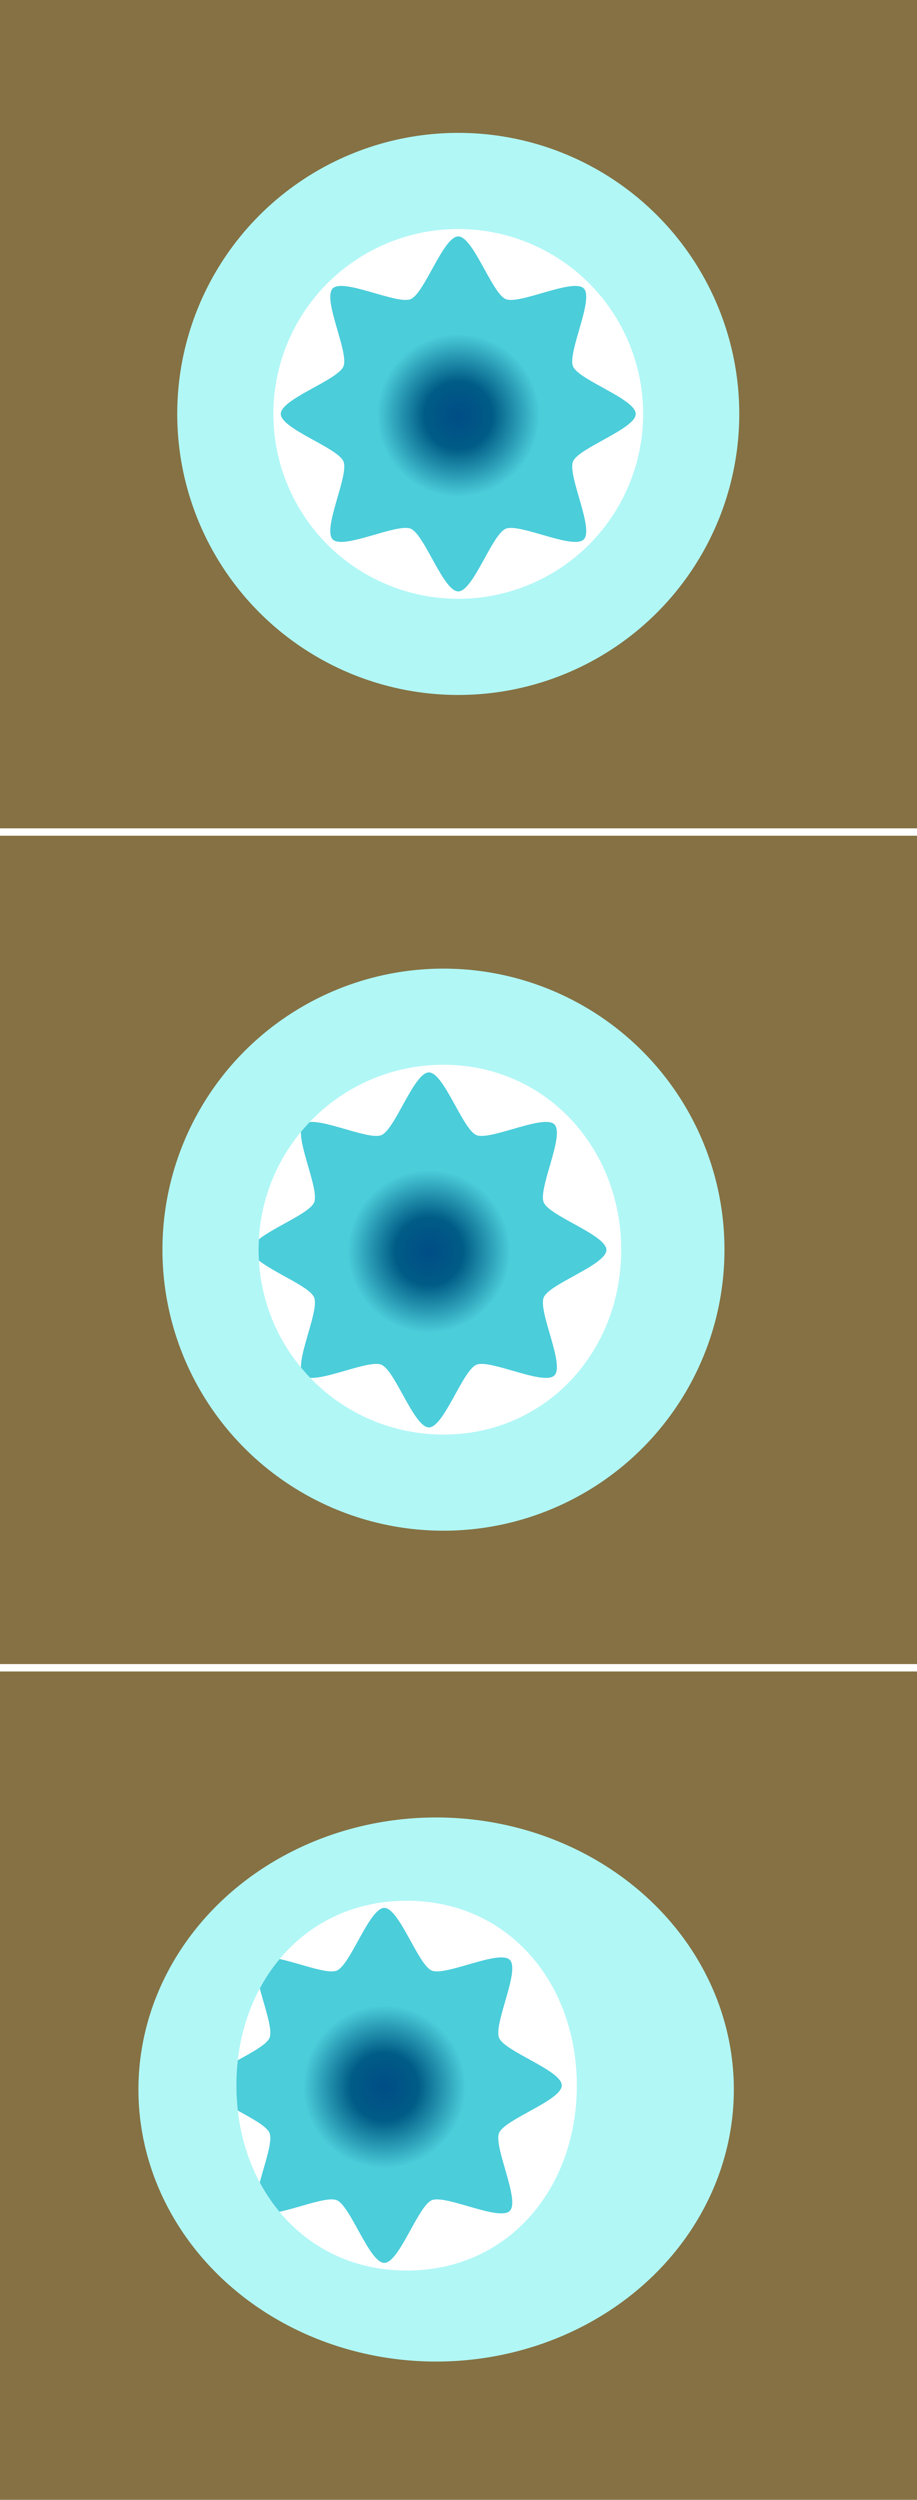 <?xml version="1.0" encoding="UTF-8" standalone="no"?>
<!-- Created with Inkscape (http://www.inkscape.org/) -->

<svg
   width="124"
   height="338"
   viewBox="0 0 124 338"
   version="1.1"
   id="svg2115"
   inkscape:version="1.3.2 (091e20e, 2023-11-25)"
   sodipodi:docname="Common_Glowcap.svg"
   inkscape:export-filename="../../../../../Game_data/Graphics/Common_Glowcap.png"
   inkscape:export-xdpi="96"
   inkscape:export-ydpi="96"
   xmlns:inkscape="http://www.inkscape.org/namespaces/inkscape"
   xmlns:sodipodi="http://sodipodi.sourceforge.net/DTD/sodipodi-0.dtd"
   xmlns:xlink="http://www.w3.org/1999/xlink"
   xmlns="http://www.w3.org/2000/svg"
   xmlns:svg="http://www.w3.org/2000/svg"
   xmlns:rdf="http://www.w3.org/1999/02/22-rdf-syntax-ns#"
   xmlns:cc="http://creativecommons.org/ns#"
   xmlns:dc="http://purl.org/dc/elements/1.1/">
  <title
     id="title854">Common Glowcap spritesheet</title>
  <defs
     id="defs2109">
    <linearGradient
       inkscape:collect="always"
       id="top">
      <stop
         style="stop-color:#004d86;stop-opacity:1"
         offset="0"
         id="stop864" />
      <stop
         id="stop880"
         offset="0.19"
         style="stop-color:#005c86;stop-opacity:1" />
      <stop
         style="stop-color:#4bcdda;stop-opacity:1"
         offset="0.457"
         id="stop882" />
      <stop
         style="stop-color:#4bcdda;stop-opacity:1"
         offset="1"
         id="stop866" />
    </linearGradient>
    <radialGradient
       inkscape:collect="always"
       xlink:href="#top"
       id="radialGradient870"
       cx="79"
       cy="905.52"
       fx="79"
       fy="905.52"
       r="22.023"
       gradientUnits="userSpaceOnUse"
       gradientTransform="matrix(1.09,0,0,1.09,-7.093,-81.301)" />
    <clipPath
       clipPathUnits="userSpaceOnUse"
       id="clipPath930">
      <use
         x="0"
         y="0"
         xlink:href="#path821"
         id="use932"
         width="100%"
         height="100%"
         transform="translate(17.034,-272.966)" />
    </clipPath>
    <filter
       inkscape:collect="always"
       style="color-interpolation-filters:sRGB"
       id="filter934"
       x="-0.144"
       width="1.288"
       y="-0.144"
       height="1.288">
      <feGaussianBlur
         inkscape:collect="always"
         stdDeviation="2.88"
         id="feGaussianBlur936" />
    </filter>
    <filter
       inkscape:collect="always"
       style="color-interpolation-filters:sRGB"
       id="filter1020"
       x="-0.236"
       width="1.473"
       y="-0.236"
       height="1.473">
      <feGaussianBlur
         inkscape:collect="always"
         stdDeviation="7.486"
         id="feGaussianBlur1022" />
    </filter>
    <radialGradient
       inkscape:collect="always"
       xlink:href="#top"
       id="radialGradient1054"
       gradientUnits="userSpaceOnUse"
       gradientTransform="matrix(1.09,0,0,1.09,-34.093,530.699)"
       cx="79"
       cy="905.52"
       fx="79"
       fy="905.52"
       r="22.023" />
    <radialGradient
       inkscape:collect="always"
       xlink:href="#top"
       id="radialGradient1071"
       gradientUnits="userSpaceOnUse"
       gradientTransform="matrix(1.09,0,0,1.09,-40.127,643.665)"
       cx="79"
       cy="905.52"
       fx="79"
       fy="905.52"
       r="22.023" />
    <clipPath
       clipPathUnits="userSpaceOnUse"
       id="clipPath1084">
      <use
         x="0"
         y="0"
         xlink:href="#use1048"
         id="use1086"
         width="100%"
         height="100%"
         transform="translate(-6,226)" />
    </clipPath>
    <clipPath
       clipPathUnits="userSpaceOnUse"
       id="clipPath1095">
      <use
         x="0"
         y="0"
         xlink:href="#use1065"
         id="use1097"
         width="100%"
         height="100%"
         transform="translate(-6,226)" />
    </clipPath>
    <filter
       inkscape:collect="always"
       style="color-interpolation-filters:sRGB"
       id="filter1113"
       x="-0.23"
       width="1.461"
       y="-0.243"
       height="1.485">
      <feGaussianBlur
         inkscape:collect="always"
         stdDeviation="7.685"
         id="feGaussianBlur1115" />
    </filter>
  </defs>
  <sodipodi:namedview
     id="base"
     pagecolor="#ffffff"
     bordercolor="#666666"
     borderopacity="1.0"
     inkscape:pageopacity="0.0"
     inkscape:pageshadow="2"
     inkscape:zoom="1.5"
     inkscape:cx="47.666667"
     inkscape:cy="159.33333"
     inkscape:document-units="px"
     inkscape:current-layer="layer1"
     showgrid="true"
     inkscape:snap-bbox="true"
     inkscape:bbox-paths="true"
     inkscape:bbox-nodes="true"
     inkscape:snap-bbox-edge-midpoints="true"
     inkscape:snap-bbox-midpoints="true"
     inkscape:object-paths="true"
     inkscape:snap-intersection-paths="true"
     inkscape:snap-smooth-nodes="true"
     inkscape:snap-midpoints="true"
     inkscape:snap-object-midpoints="true"
     inkscape:snap-center="true"
     inkscape:snap-text-baseline="true"
     inkscape:snap-page="true"
     inkscape:window-width="1872"
     inkscape:window-height="1051"
     inkscape:window-x="48"
     inkscape:window-y="0"
     inkscape:window-maximized="1"
     showguides="true"
     inkscape:guide-bbox="true"
     inkscape:showpageshadow="0"
     inkscape:pagecheckerboard="0"
     inkscape:deskcolor="#d1d1d1">
    <inkscape:grid
       type="xygrid"
       id="grid1945"
       originx="-2.5292969e-15"
       originy="0"
       spacingy="1"
       spacingx="1"
       units="px"
       visible="true" />
  </sodipodi:namedview>
  <g
     inkscape:label="Grid"
     inkscape:groupmode="layer"
     id="layer1"
     style="display:inline"
     transform="translate(0,-1122.52)">
    <g
       transform="translate(0,70.158)"
       style="display:inline;opacity:1"
       id="g4760">
      <ellipse
         ry="3.5"
         rx="3.203"
         cy="1036.362"
         cx="-6.703"
         inkscape:export-ydpi="90"
         inkscape:export-xdpi="90"
         inkscape:export-filename="C:\Users\Andre\Dropbox\Programacao\C++\Pikmin_fangame_engine\Documents\Olimar.png"
         id="path3782"
         style="display:inline;fill:#c99379;fill-opacity:1;stroke:none" />
      <circle
         r="15"
         cy="1036.362"
         cx="-16"
         inkscape:export-ydpi="90"
         inkscape:export-xdpi="90"
         inkscape:export-filename="C:\Users\Andre\Dropbox\Programacao\C++\Pikmin_fangame_engine\Documents\Olimar.png"
         id="path3770"
         style="display:inline;fill:none;stroke:#00ffff;stroke-width:2;stroke-miterlimit:4;stroke-dasharray:none;stroke-opacity:1" />
      <circle
         r="9.5"
         cy="1036.362"
         cx="-18"
         inkscape:export-ydpi="90"
         inkscape:export-xdpi="90"
         inkscape:export-filename="C:\Users\Andre\Dropbox\Programacao\C++\Pikmin_fangame_engine\Documents\Olimar.png"
         id="path3780"
         style="display:inline;fill:#d5b284;fill-opacity:1;stroke:none" />
      <path
         inkscape:export-ydpi="90"
         inkscape:export-xdpi="90"
         inkscape:export-filename="C:\Users\Andre\Dropbox\Programacao\C++\Pikmin_fangame_engine\Documents\Olimar.png"
         inkscape:connector-curvature="0"
         id="path3824"
         d="m -12,1034.862 v -6 h 2 v 6 z"
         style="display:inline;fill:#000000;fill-opacity:1;stroke:none" />
      <path
         inkscape:export-ydpi="90"
         inkscape:export-xdpi="90"
         inkscape:export-filename="C:\Users\Andre\Dropbox\Programacao\C++\Pikmin_fangame_engine\Documents\Olimar.png"
         inkscape:connector-curvature="0"
         id="path3824-4"
         d="m -12,1043.862 v -6 h 2 v 6 z"
         style="display:inline;fill:#000000;fill-opacity:1;stroke:none" />
    </g>
    <rect
       style="color:#000000;clip-rule:nonzero;display:inline;overflow:visible;visibility:visible;opacity:1;isolation:auto;mix-blend-mode:normal;color-interpolation:sRGB;color-interpolation-filters:linearRGB;solid-color:#000000;solid-opacity:1;vector-effect:none;fill:#857143;fill-opacity:1;fill-rule:evenodd;stroke:none;stroke-width:0.049;stroke-linecap:square;stroke-linejoin:miter;stroke-miterlimit:4;stroke-dasharray:none;stroke-dashoffset:0;stroke-opacity:1;color-rendering:auto;image-rendering:auto;shape-rendering:auto;text-rendering:auto;enable-background:accumulate"
       id="rect998"
       width="124"
       height="112"
       x="6.5565109e-07"
       y="1122.52"
       inkscape:export-filename="/home/andre/Programming/C++/Pikifen/Game_data/Graphics/Common_Glowcap.png"
       inkscape:export-xdpi="96"
       inkscape:export-ydpi="96" />
    <use
       x="0"
       y="0"
       xlink:href="#rect998"
       id="use1044"
       transform="translate(4.434891e-8,113)"
       width="100%"
       height="100%"
       inkscape:export-filename="/home/andre/Programming/C++/Pikifen/Game_data/Graphics/Common_Glowcap.png"
       inkscape:export-xdpi="96"
       inkscape:export-ydpi="96" />
    <use
       x="0"
       y="0"
       xlink:href="#rect998"
       id="use1061"
       transform="translate(-6.5565109e-7,226)"
       width="100%"
       height="100%"
       inkscape:export-filename="/home/andre/Programming/C++/Pikifen/Game_data/Graphics/Common_Glowcap.png"
       inkscape:export-xdpi="96"
       inkscape:export-ydpi="96" />
  </g>
  <g
     inkscape:groupmode="layer"
     id="layer2"
     inkscape:label="Sprites"
     style="display:inline"
     transform="translate(0,-1122.52)">
    <circle
       r="38"
       cy="1178.486"
       cx="61.966"
       id="circle940"
       style="color:#000000;clip-rule:nonzero;display:inline;overflow:visible;visibility:visible;opacity:1;isolation:auto;mix-blend-mode:normal;color-interpolation:sRGB;color-interpolation-filters:linearRGB;solid-color:#000000;solid-opacity:1;vector-effect:none;fill:#b1f7f6;fill-opacity:1;fill-rule:evenodd;stroke:none;stroke-width:0.076;stroke-linecap:square;stroke-linejoin:miter;stroke-miterlimit:4;stroke-dasharray:none;stroke-dashoffset:0;stroke-opacity:1;filter:url(#filter1020);color-rendering:auto;image-rendering:auto;shape-rendering:auto;text-rendering:auto;enable-background:accumulate"
       inkscape:export-filename="/home/andre/Programming/C++/Pikifen/Game_data/Graphics/Common_Glowcap.png"
       inkscape:export-xdpi="96"
       inkscape:export-ydpi="96" />
    <circle
       style="color:#000000;clip-rule:nonzero;display:inline;overflow:visible;visibility:visible;opacity:1;isolation:auto;mix-blend-mode:normal;color-interpolation:sRGB;color-interpolation-filters:linearRGB;solid-color:#000000;solid-opacity:1;vector-effect:none;fill:#ffffff;fill-opacity:1;fill-rule:evenodd;stroke:none;stroke-width:0.05;stroke-linecap:square;stroke-linejoin:miter;stroke-miterlimit:4;stroke-dasharray:none;stroke-dashoffset:0;stroke-opacity:1;color-rendering:auto;image-rendering:auto;shape-rendering:auto;text-rendering:auto;enable-background:accumulate"
       id="path821"
       cx="61.966"
       cy="1178.486"
       r="25"
       inkscape:export-filename="/home/andre/Programming/C++/Pikifen/Game_data/Graphics/Common_Glowcap.png"
       inkscape:export-xdpi="96"
       inkscape:export-ydpi="96" />
    <path
       sodipodi:type="star"
       style="color:#000000;clip-rule:nonzero;display:inline;overflow:visible;visibility:visible;opacity:1;isolation:auto;mix-blend-mode:normal;color-interpolation:sRGB;color-interpolation-filters:linearRGB;solid-color:#000000;solid-opacity:1;vector-effect:none;fill:url(#radialGradient870);fill-opacity:1;fill-rule:evenodd;stroke:none;stroke-width:0.054;stroke-linecap:square;stroke-linejoin:miter;stroke-miterlimit:4;stroke-dasharray:none;stroke-dashoffset:0;stroke-opacity:1;filter:url(#filter934);color-rendering:auto;image-rendering:auto;shape-rendering:auto;text-rendering:auto;enable-background:accumulate"
       id="path862"
       sodipodi:sides="8"
       sodipodi:cx="79"
       sodipodi:cy="905.51971"
       sodipodi:r1="24"
       sodipodi:r2="16.800001"
       sodipodi:arg1="0"
       sodipodi:arg2="0.39269908"
       inkscape:flatsided="false"
       inkscape:rounded="0.19"
       inkscape:randomized="0"
       d="m 103,905.52 c 0,2.022 -7.705,4.561 -8.479,6.429 -0.774,1.868 2.879,9.112 1.449,10.541 -1.43,1.43 -8.674,-2.223 -10.541,-1.449 -1.868,0.774 -4.407,8.479 -6.429,8.479 -2.022,0 -4.561,-7.705 -6.429,-8.479 -1.868,-0.774 -9.112,2.879 -10.541,1.449 -1.43,-1.43 2.223,-8.674 1.449,-10.541 C 62.705,910.081 55,907.541 55,905.52 c 0,-2.022 7.705,-4.561 8.479,-6.429 0.774,-1.868 -2.879,-9.112 -1.449,-10.541 1.43,-1.43 8.674,2.223 10.541,1.449 1.868,-0.774 4.407,-8.479 6.429,-8.479 2.022,0 4.561,7.705 6.429,8.479 1.868,0.774 9.112,-2.879 10.541,-1.449 1.43,1.43 -2.223,8.674 -1.449,10.541 C 95.295,900.958 103,903.498 103,905.52 Z"
       clip-path="url(#clipPath930)"
       transform="translate(-17.034,272.966)"
       inkscape:export-filename="/home/andre/Programming/C++/Pikifen/Game_data/Graphics/Common_Glowcap.png"
       inkscape:export-xdpi="96"
       inkscape:export-ydpi="96" />
    <use
       x="0"
       y="0"
       xlink:href="#circle940"
       id="use1046"
       transform="translate(-2,113)"
       width="100%"
       height="100%"
       inkscape:export-filename="/home/andre/Programming/C++/Pikifen/Game_data/Graphics/Common_Glowcap.png"
       inkscape:export-xdpi="96"
       inkscape:export-ydpi="96" />
    <path
       style="color:#000000;clip-rule:nonzero;display:inline;overflow:visible;visibility:visible;opacity:1;isolation:auto;mix-blend-mode:normal;color-interpolation:sRGB;color-interpolation-filters:linearRGB;solid-color:#000000;solid-opacity:1;vector-effect:none;fill:#ffffff;fill-opacity:1;fill-rule:evenodd;stroke:none;stroke-width:0.05;stroke-linecap:square;stroke-linejoin:miter;stroke-miterlimit:4;stroke-dasharray:none;stroke-dashoffset:0;stroke-opacity:1;color-rendering:auto;image-rendering:auto;shape-rendering:auto;text-rendering:auto;enable-background:accumulate"
       d="m 84,1291.52 c 0,13.807 -10.226,24.966 -24.034,24.966 -13.807,0 -25,-11.193 -25,-25 0,-13.807 11.193,-25 25,-25 13.807,0 24.034,11.226 24.034,25.034 z"
       id="use1048"
       inkscape:connector-curvature="0"
       sodipodi:nodetypes="sssss"
       inkscape:export-filename="/home/andre/Programming/C++/Pikifen/Game_data/Graphics/Common_Glowcap.png"
       inkscape:export-xdpi="96"
       inkscape:export-ydpi="96" />
    <path
       clip-path="url(#clipPath1084)"
       d="m 76,1517.52 c 0,2.022 -7.705,4.561 -8.479,6.429 -0.774,1.868 2.879,9.112 1.449,10.541 -1.43,1.43 -8.674,-2.223 -10.541,-1.449 -1.868,0.774 -4.407,8.479 -6.429,8.479 -2.022,0 -4.561,-7.705 -6.429,-8.479 -1.868,-0.774 -9.112,2.879 -10.541,1.449 -1.43,-1.43 2.223,-8.674 1.449,-10.541 C 35.705,1522.081 28,1519.541 28,1517.52 c 0,-2.022 7.705,-4.561 8.479,-6.429 0.774,-1.868 -2.879,-9.112 -1.449,-10.541 1.43,-1.43 8.674,2.223 10.541,1.449 1.868,-0.774 4.407,-8.479 6.429,-8.479 2.022,0 4.561,7.705 6.429,8.479 1.868,0.774 9.112,-2.879 10.541,-1.449 1.43,1.43 -2.223,8.674 -1.449,10.541 0.774,1.868 8.479,4.407 8.479,6.429 z"
       inkscape:randomized="0"
       inkscape:rounded="0.19"
       inkscape:flatsided="false"
       sodipodi:arg2="0.39269908"
       sodipodi:arg1="0"
       sodipodi:r2="16.800001"
       sodipodi:r1="24"
       sodipodi:cy="1517.5197"
       sodipodi:cx="52"
       sodipodi:sides="8"
       id="use1050"
       style="color:#000000;clip-rule:nonzero;display:inline;overflow:visible;visibility:visible;opacity:1;isolation:auto;mix-blend-mode:normal;color-interpolation:sRGB;color-interpolation-filters:linearRGB;solid-color:#000000;solid-opacity:1;vector-effect:none;fill:url(#radialGradient1054);fill-opacity:1;fill-rule:evenodd;stroke:none;stroke-width:0.054;stroke-linecap:square;stroke-linejoin:miter;stroke-miterlimit:4;stroke-dasharray:none;stroke-dashoffset:0;stroke-opacity:1;filter:url(#filter934);color-rendering:auto;image-rendering:auto;shape-rendering:auto;text-rendering:auto;enable-background:accumulate"
       sodipodi:type="star"
       transform="translate(6,-226)"
       inkscape:export-filename="/home/andre/Programming/C++/Pikifen/Game_data/Graphics/Common_Glowcap.png"
       inkscape:export-xdpi="96"
       inkscape:export-ydpi="96" />
    <ellipse
       style="color:#000000;clip-rule:nonzero;display:inline;overflow:visible;visibility:visible;opacity:1;isolation:auto;mix-blend-mode:normal;color-interpolation:sRGB;color-interpolation-filters:linearRGB;solid-color:#000000;solid-opacity:1;vector-effect:none;fill:#b1f7f6;fill-opacity:1;fill-rule:evenodd;stroke:none;stroke-width:0.078;stroke-linecap:square;stroke-linejoin:miter;stroke-miterlimit:4;stroke-dasharray:none;stroke-dashoffset:0;stroke-opacity:1;filter:url(#filter1113);color-rendering:auto;image-rendering:auto;shape-rendering:auto;text-rendering:auto;enable-background:accumulate"
       id="use1063"
       cx="52.983"
       cy="1404.486"
       rx="40.017"
       ry="38"
       transform="matrix(1.006,0,0,0.968,5.675,45.499)"
       inkscape:export-filename="/home/andre/Programming/C++/Pikifen/Game_data/Graphics/Common_Glowcap.png"
       inkscape:export-xdpi="96"
       inkscape:export-ydpi="96" />
    <path
       style="color:#000000;clip-rule:nonzero;display:inline;overflow:visible;visibility:visible;opacity:1;isolation:auto;mix-blend-mode:normal;color-interpolation:sRGB;color-interpolation-filters:linearRGB;solid-color:#000000;solid-opacity:1;vector-effect:none;fill:#ffffff;fill-opacity:1;fill-rule:evenodd;stroke:none;stroke-width:0.05;stroke-linecap:square;stroke-linejoin:miter;stroke-miterlimit:4;stroke-dasharray:none;stroke-dashoffset:0;stroke-opacity:1;color-rendering:auto;image-rendering:auto;shape-rendering:auto;text-rendering:auto;enable-background:accumulate"
       d="m 78,1404.52 c 0,13.807 -9.193,25 -23,25 -13.807,0 -23.034,-11.226 -23.034,-25.034 0,-13.807 9.226,-24.966 23.034,-24.966 13.807,0 23,11.193 23,25 z"
       id="use1065"
       inkscape:connector-curvature="0"
       sodipodi:nodetypes="sssss"
       inkscape:export-filename="/home/andre/Programming/C++/Pikifen/Game_data/Graphics/Common_Glowcap.png"
       inkscape:export-xdpi="96"
       inkscape:export-ydpi="96" />
    <path
       clip-path="url(#clipPath1095)"
       d="m 69.966,1630.486 c 0,2.022 -7.705,4.561 -8.479,6.429 -0.774,1.868 2.879,9.112 1.449,10.541 -1.43,1.43 -8.674,-2.223 -10.541,-1.449 -1.868,0.774 -4.407,8.479 -6.429,8.479 -2.022,0 -4.561,-7.705 -6.429,-8.479 -1.868,-0.774 -9.112,2.879 -10.541,1.449 -1.43,-1.429 2.223,-8.674 1.449,-10.541 -0.774,-1.868 -8.479,-4.407 -8.479,-6.429 0,-2.022 7.705,-4.561 8.479,-6.429 0.774,-1.868 -2.879,-9.112 -1.449,-10.541 1.43,-1.43 8.674,2.223 10.541,1.449 1.868,-0.774 4.407,-8.479 6.429,-8.479 2.022,0 4.561,7.705 6.429,8.479 1.868,0.774 9.112,-2.879 10.541,-1.449 1.43,1.43 -2.223,8.674 -1.449,10.541 0.774,1.868 8.479,4.407 8.479,6.429 z"
       inkscape:randomized="0"
       inkscape:rounded="0.19"
       inkscape:flatsided="false"
       sodipodi:arg2="0.39269908"
       sodipodi:arg1="0"
       sodipodi:r2="16.800001"
       sodipodi:r1="24"
       sodipodi:cy="1630.4861"
       sodipodi:cx="45.966"
       sodipodi:sides="8"
       id="use1067"
       style="color:#000000;clip-rule:nonzero;display:inline;overflow:visible;visibility:visible;opacity:1;isolation:auto;mix-blend-mode:normal;color-interpolation:sRGB;color-interpolation-filters:linearRGB;solid-color:#000000;solid-opacity:1;vector-effect:none;fill:url(#radialGradient1071);fill-opacity:1;fill-rule:evenodd;stroke:none;stroke-width:0.054;stroke-linecap:square;stroke-linejoin:miter;stroke-miterlimit:4;stroke-dasharray:none;stroke-dashoffset:0;stroke-opacity:1;filter:url(#filter934);color-rendering:auto;image-rendering:auto;shape-rendering:auto;text-rendering:auto;enable-background:accumulate"
       sodipodi:type="star"
       transform="translate(6,-226)"
       inkscape:export-filename="/home/andre/Programming/C++/Pikifen/Game_data/Graphics/Common_Glowcap.png"
       inkscape:export-xdpi="96"
       inkscape:export-ydpi="96" />
  </g>
</svg>
